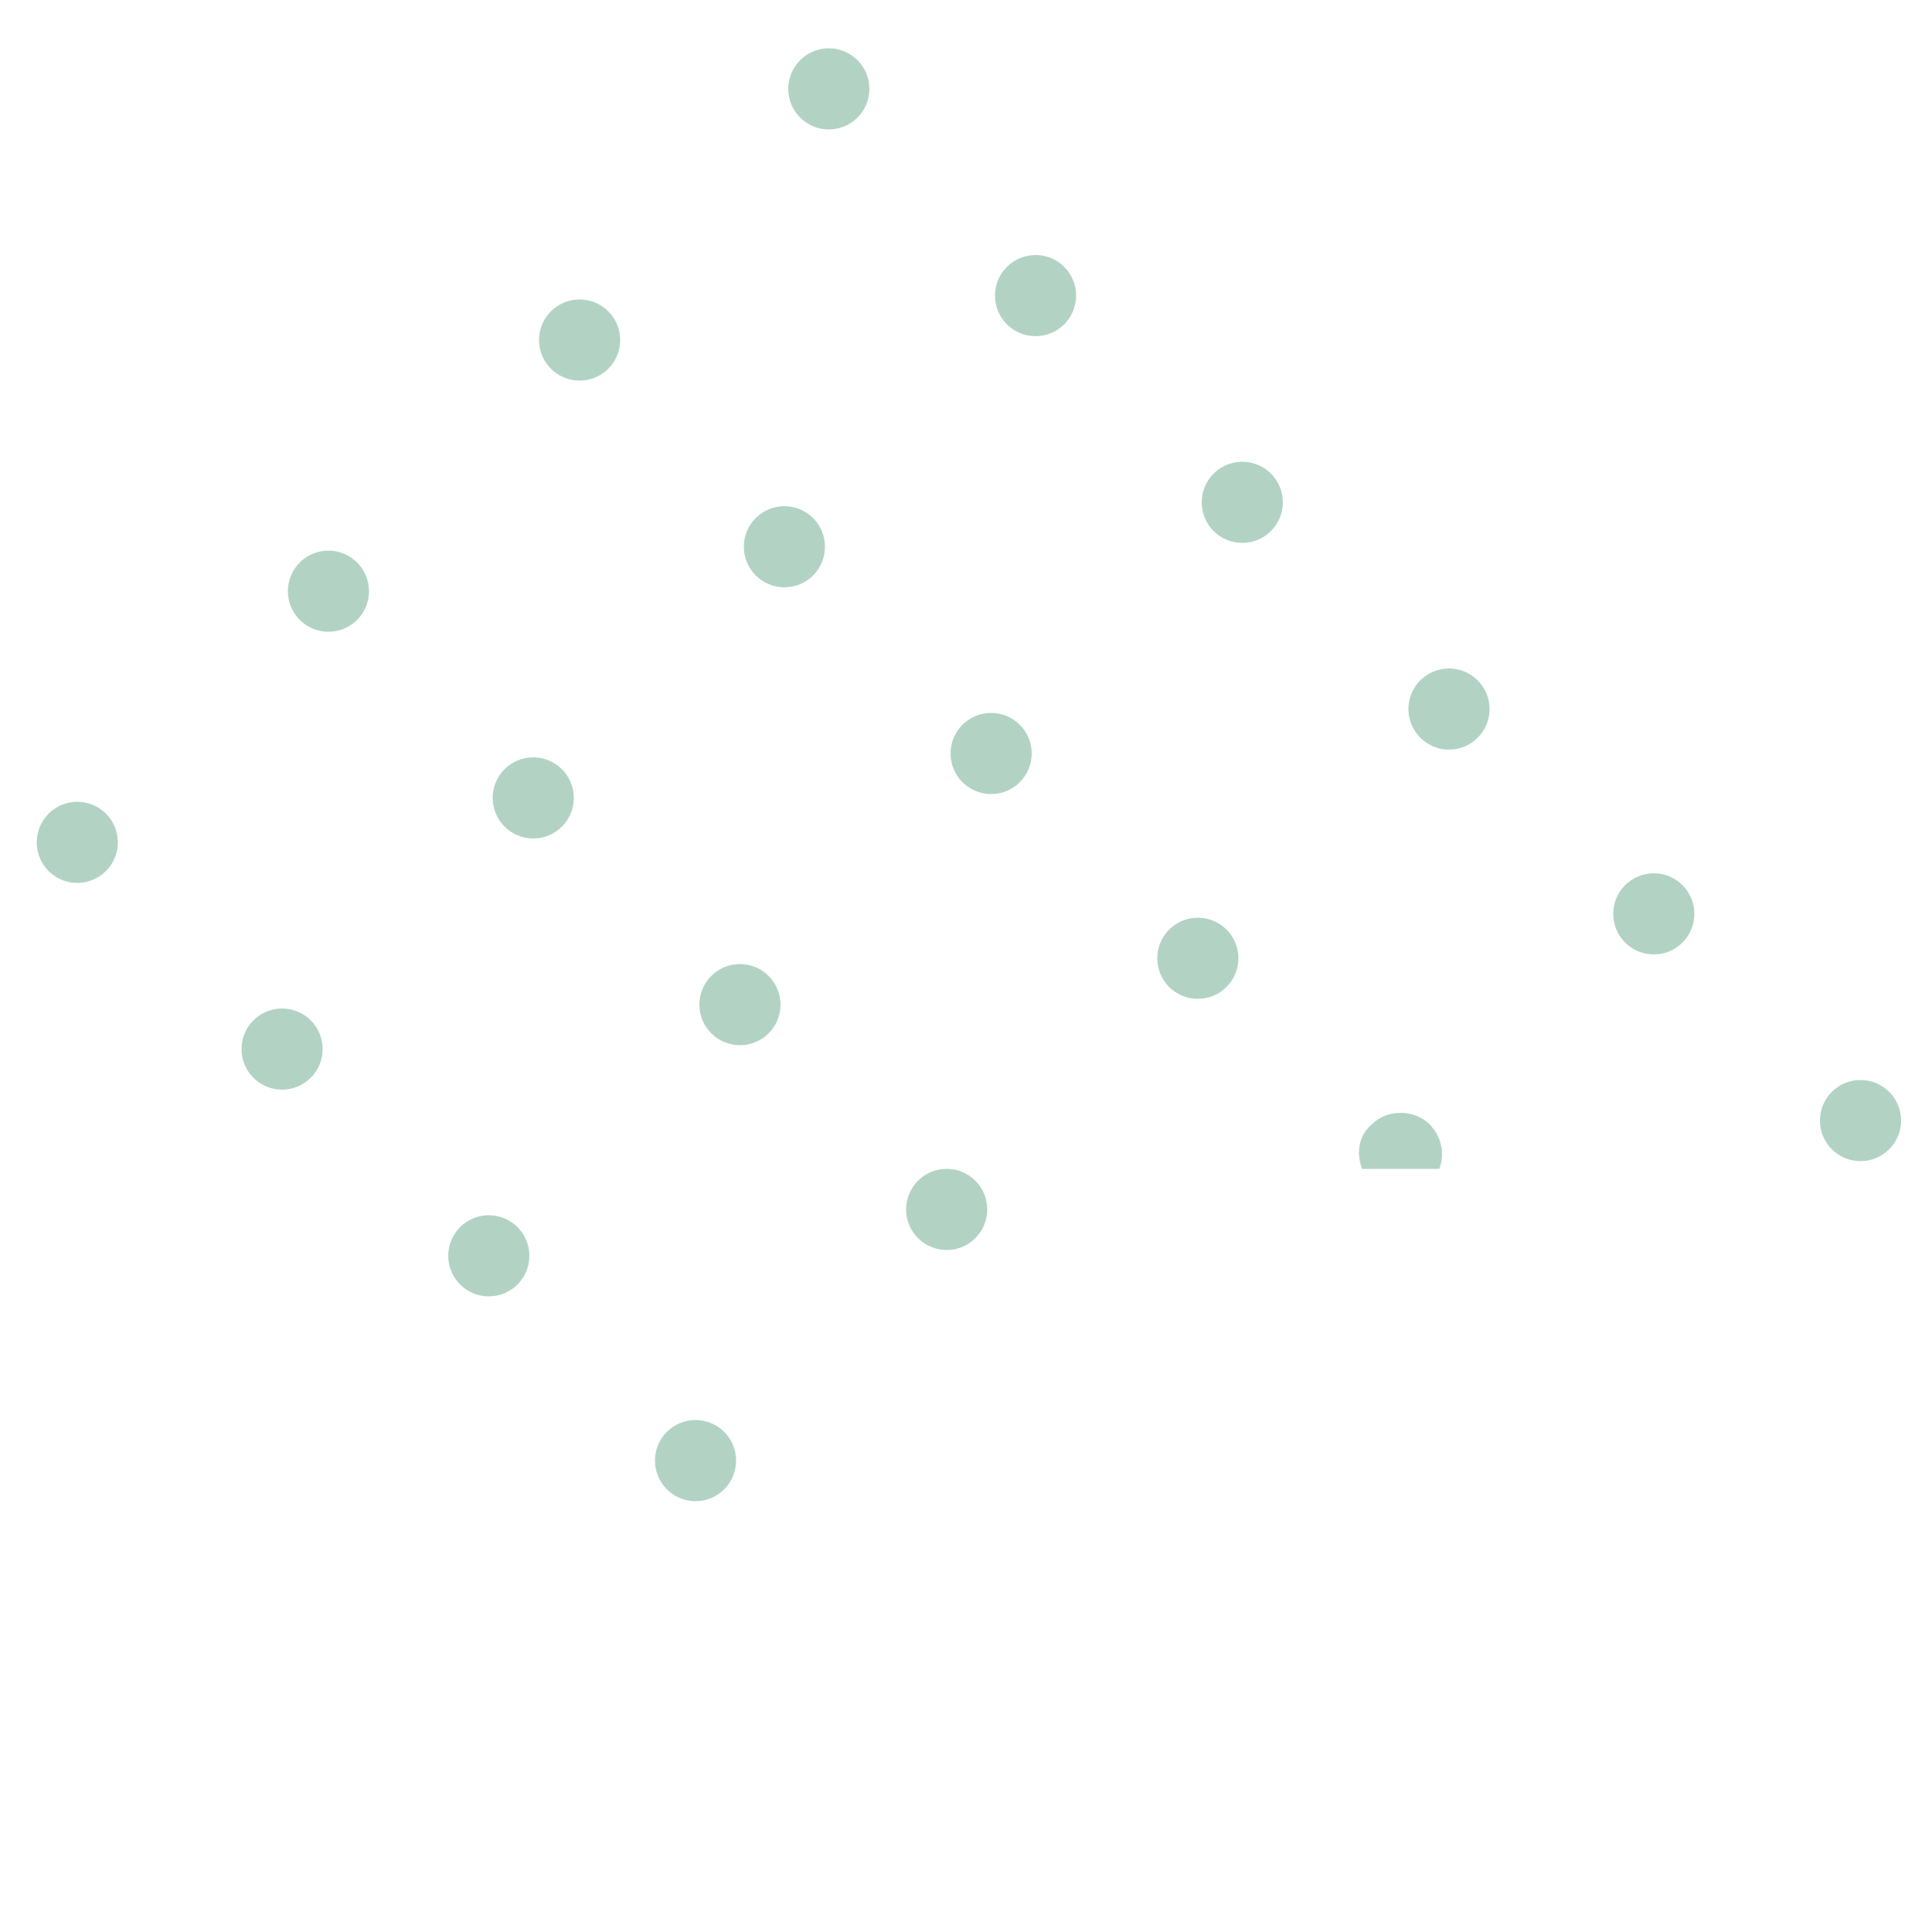 <?xml version="1.0" encoding="utf-8"?>
<!-- Generator: Adobe Illustrator 22.1.0, SVG Export Plug-In . SVG Version: 6.00 Build 0)  -->
<svg version="1.1" id="Camada_1" xmlns="http://www.w3.org/2000/svg" xmlns:xlink="http://www.w3.org/1999/xlink" x="0px" y="0px"
	 viewBox="0 0 100 100" style="enable-background:new 0 0 100 100;" xml:space="preserve">
<style type="text/css">
	.st0{opacity:0.31;}
	.st1{fill:#057240;}
</style>
<g class="st0">
	<circle class="st1" cx="42.9" cy="4.6" r="2.1"/>
	<circle class="st1" cx="53.6" cy="15.3" r="2.1"/>
	<circle class="st1" cx="64.3" cy="26" r="2.1"/>
	<circle class="st1" cx="75" cy="36.7" r="2.1"/>
	<circle class="st1" cx="85.6" cy="47.3" r="2.1"/>
	<circle class="st1" cx="96.3" cy="58" r="2.1"/>
	<circle class="st1" cx="30" cy="17.6" r="2.1"/>
	<circle class="st1" cx="40.6" cy="28.3" r="2.1"/>
	<circle class="st1" cx="51.3" cy="39" r="2.1"/>
	<circle class="st1" cx="62" cy="49.6" r="2.1"/>
	<path class="st1" d="M70.5,60.5c-0.3-0.8-0.2-1.7,0.5-2.3c0.8-0.8,2.2-0.8,3,0c0.6,0.6,0.8,1.5,0.5,2.3"/>
	<circle class="st1" cx="17" cy="30.6" r="2.1"/>
	<circle class="st1" cx="27.6" cy="41.3" r="2.1"/>
	<circle class="st1" cx="38.3" cy="52" r="2.1"/>
	<circle class="st1" cx="49" cy="62.6" r="2.1"/>
	<circle class="st1" cx="4" cy="43.6" r="2.1"/>
	<circle class="st1" cx="14.6" cy="54.3" r="2.1"/>
	<circle class="st1" cx="25.3" cy="65" r="2.1"/>
	<circle class="st1" cx="36" cy="75.6" r="2.1"/>
</g>
</svg>
